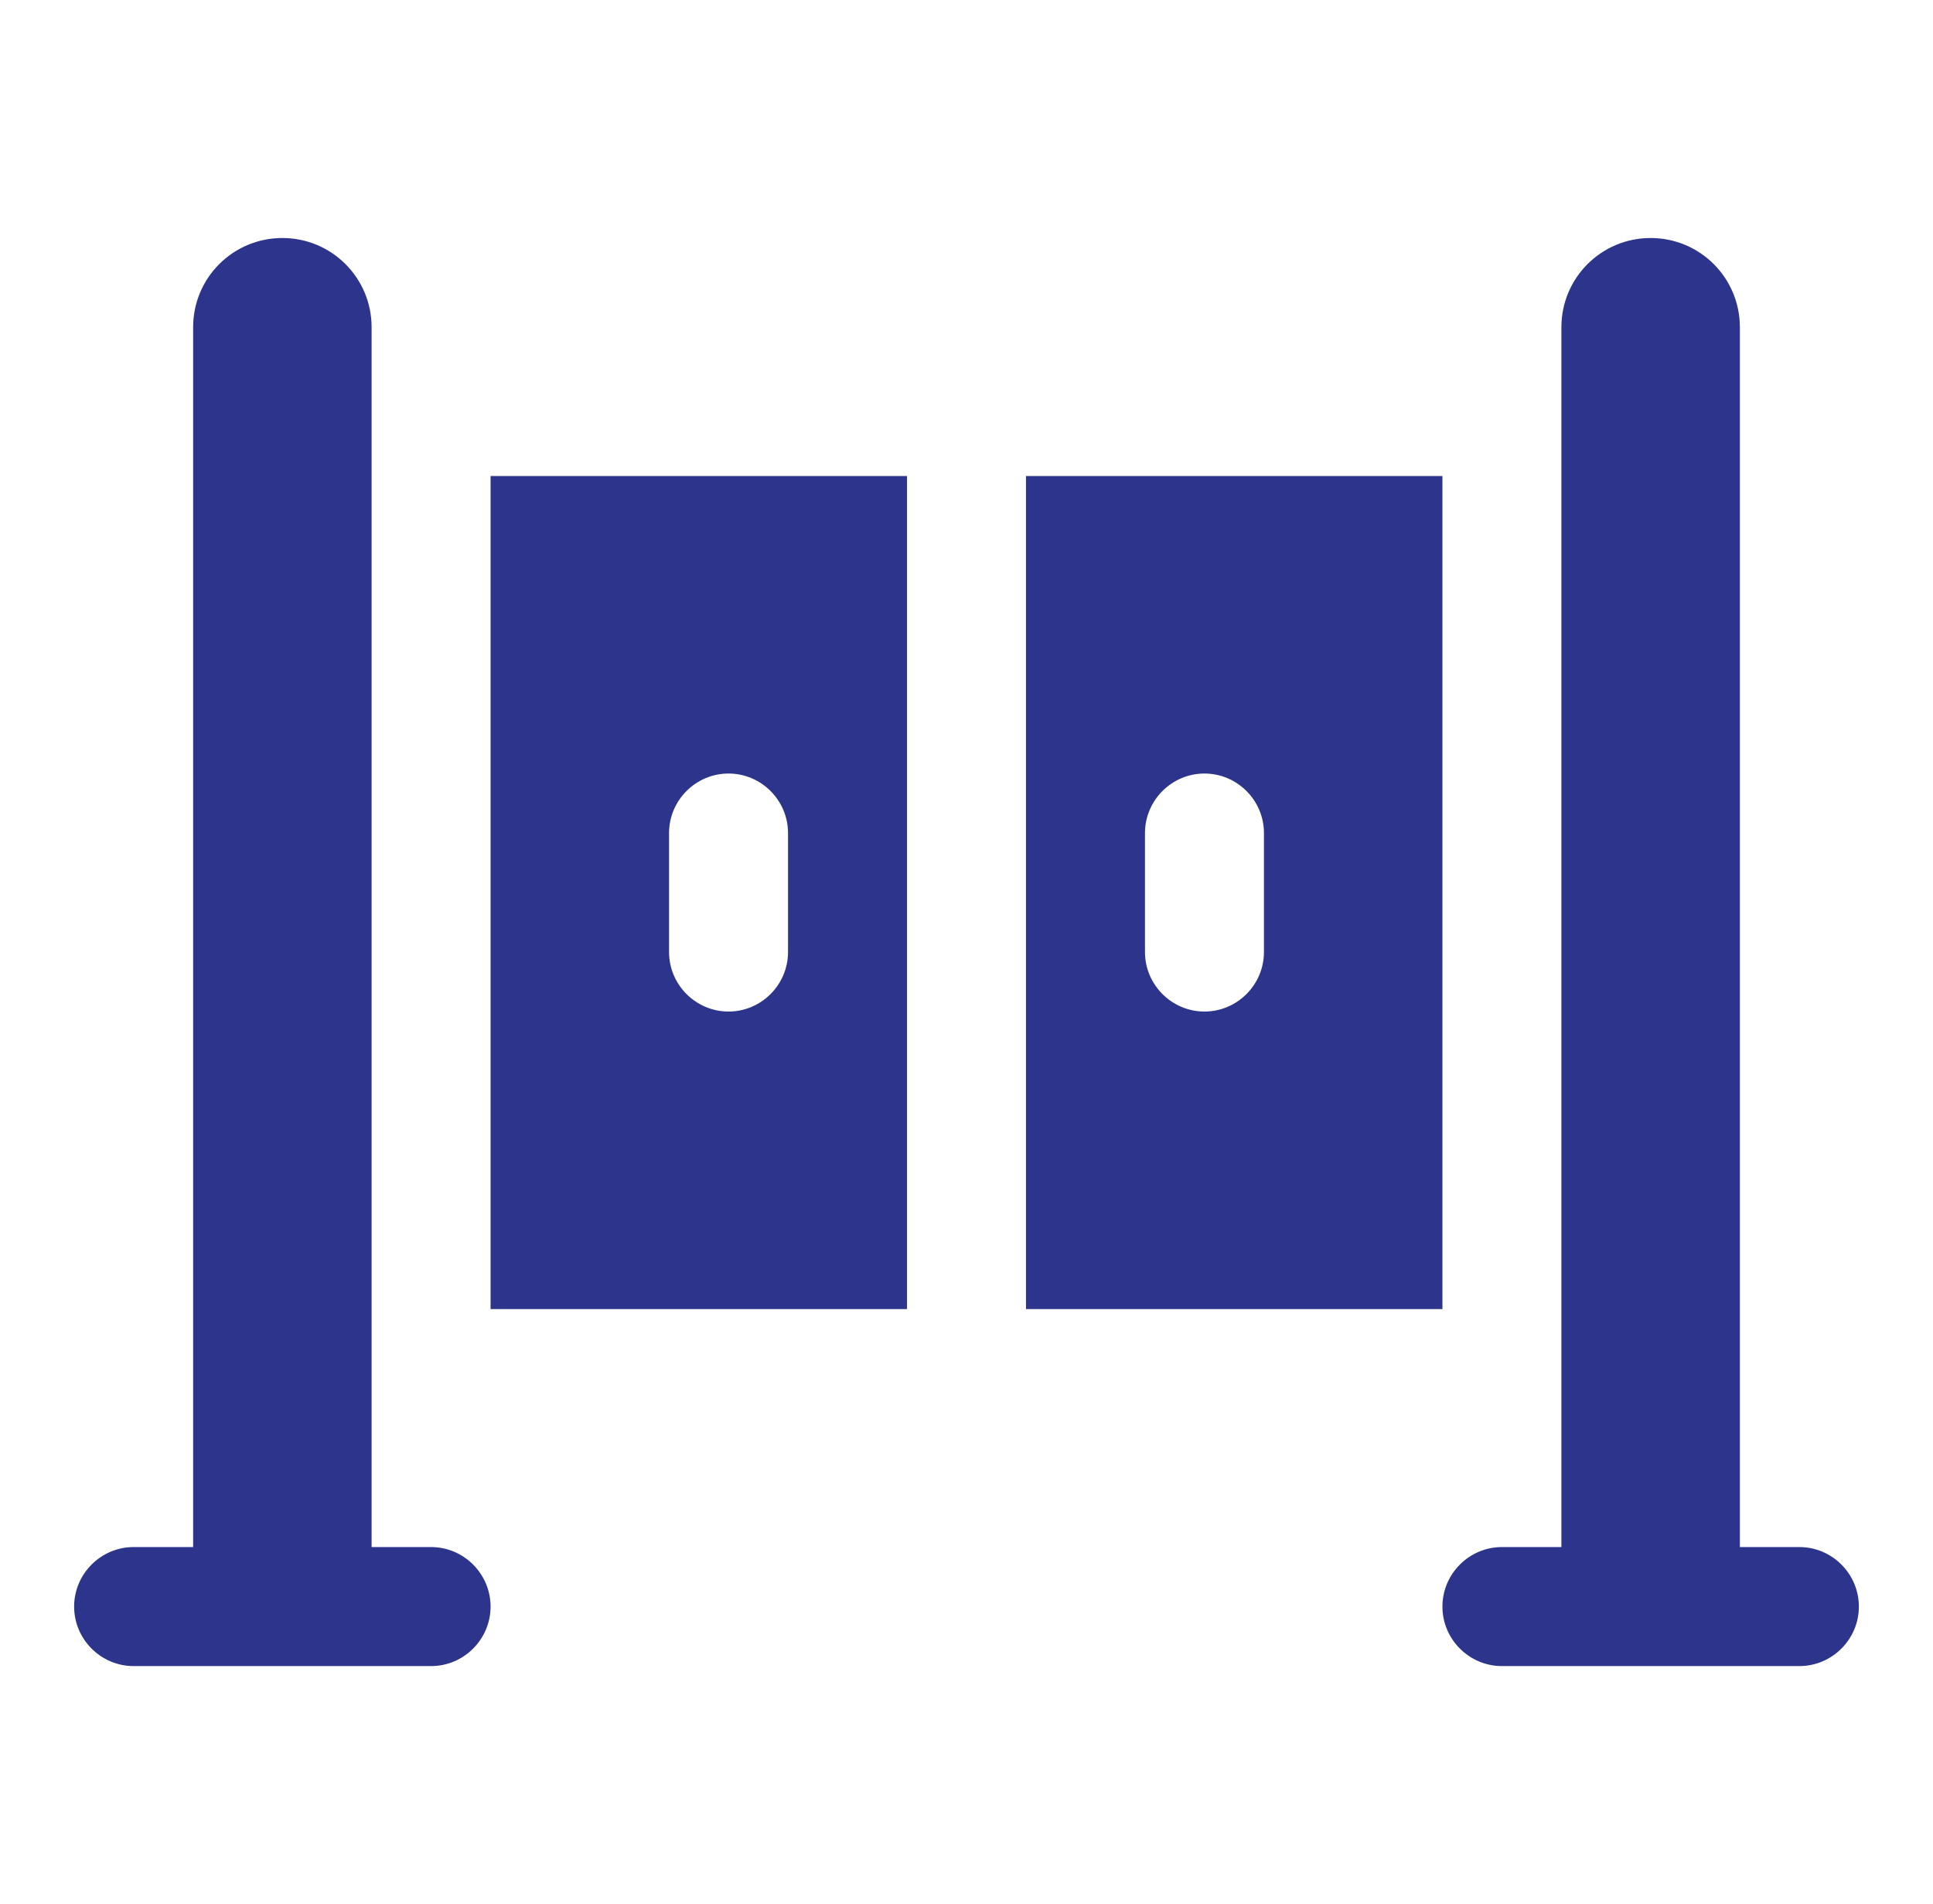 <svg xmlns:xlink="http://www.w3.org/1999/xlink" xmlns="http://www.w3.org/2000/svg" width="66" height="65" viewBox="0 0 66 65" fill="none">
<path d="M14.719 52.812H12.688V11.172C12.688 9.486 11.327 8.125 9.641 8.125C7.955 8.125 6.594 9.486 6.594 11.172V52.812H4.562C3.445 52.812 2.531 53.727 2.531 54.844C2.531 55.961 3.445 56.875 4.562 56.875H14.719C15.836 56.875 16.75 55.961 16.75 54.844C16.75 53.727 15.836 52.812 14.719 52.812Z" fill="#2c348b"/>
<path d="M61.438 52.812H59.406V11.172C59.406 9.486 58.045 8.125 56.359 8.125C54.673 8.125 53.312 9.486 53.312 11.172V52.812H51.281C50.164 52.812 49.25 53.727 49.25 54.844C49.25 55.961 50.164 56.875 51.281 56.875H61.438C62.555 56.875 63.469 55.961 63.469 54.844C63.469 53.727 62.555 52.812 61.438 52.812Z" fill="#2c348b"/>
<path d="M16.75 44.688H30.969V16.25H16.75V44.688ZM22.844 28.438C22.844 27.32 23.758 26.406 24.875 26.406C25.992 26.406 26.906 27.32 26.906 28.438V32.5C26.906 33.617 25.992 34.531 24.875 34.531C23.758 34.531 22.844 33.617 22.844 32.5V28.438Z" fill="#2c348b"/>
<path d="M49.25 16.25H35.031V44.688H49.25V16.25ZM43.156 32.5C43.156 33.617 42.242 34.531 41.125 34.531C40.008 34.531 39.094 33.617 39.094 32.5V28.438C39.094 27.32 40.008 26.406 41.125 26.406C42.242 26.406 43.156 27.32 43.156 28.438V32.5Z" fill="#2c348b"/>
</svg>